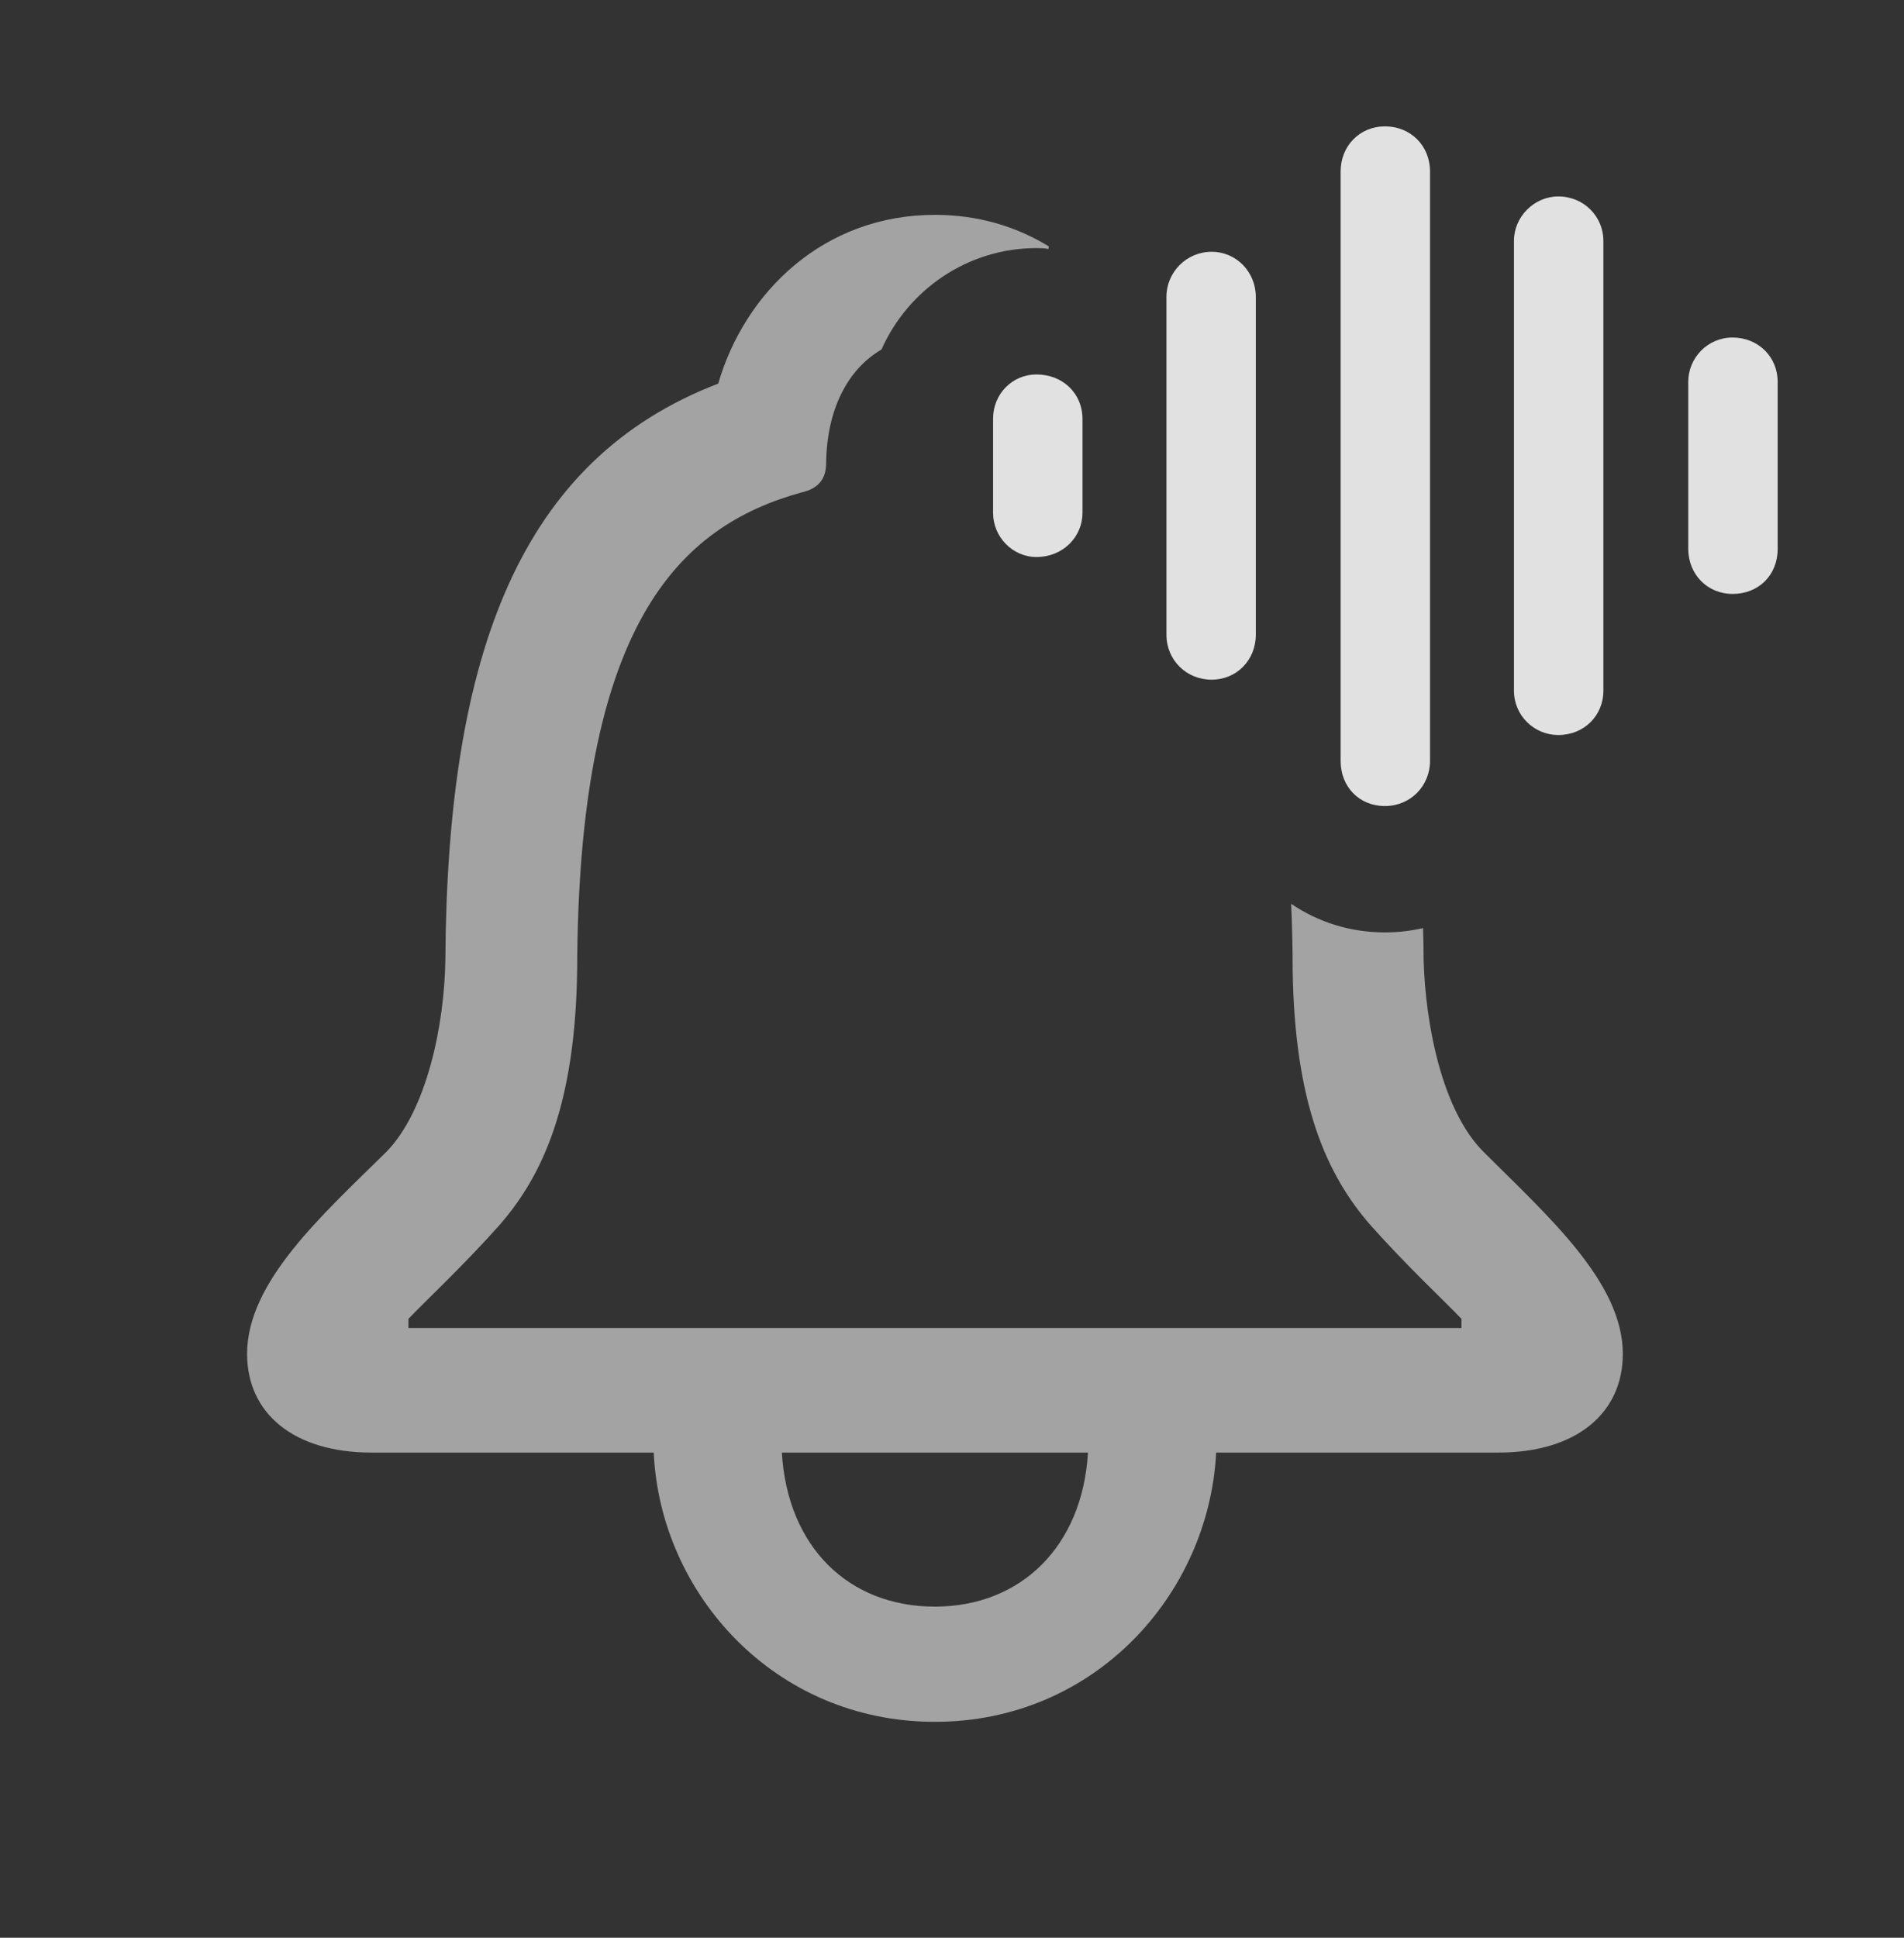 <?xml version="1.0" encoding="UTF-8"?>
<!--Generator: Apple Native CoreSVG 232.5-->
<!DOCTYPE svg
PUBLIC "-//W3C//DTD SVG 1.1//EN"
       "http://www.w3.org/Graphics/SVG/1.1/DTD/svg11.dtd">
<svg version="1.1" xmlns="http://www.w3.org/2000/svg" xmlns:xlink="http://www.w3.org/1999/xlink" width="20.166" height="20.518">
 <rect width="100%" height="100%" fill="#333333" stroke="none"/>
 <g>
  <rect height="20.518" opacity="0" width="20.166" x="0" y="0"/>
  <path d="M11.108 2.609L11.104 2.637C11.065 2.627 11.016 2.627 10.977 2.627C10.249 2.627 9.617 3.068 9.336 3.701C8.974 3.912 8.757 4.342 8.75 4.902C8.75 5.078 8.662 5.176 8.486 5.215C7.188 5.576 6.123 6.611 6.113 10.264C6.094 11.69 5.752 12.441 5.293 12.969C4.912 13.398 4.492 13.789 4.326 13.965L4.326 14.062L15.479 14.062L15.479 13.965C15.312 13.789 14.893 13.398 14.512 12.969C14.053 12.441 13.711 11.69 13.691 10.264C13.691 10.02 13.685 9.788 13.675 9.57C13.956 9.761 14.295 9.873 14.668 9.873C14.808 9.873 14.943 9.857 15.072 9.827C15.076 9.936 15.078 10.05 15.078 10.166C15.098 10.85 15.273 11.758 15.713 12.197C16.387 12.871 17.188 13.574 17.188 14.336C17.188 14.961 16.699 15.381 15.869 15.381L12.881 15.381C12.803 16.885 11.592 18.232 9.902 18.232C8.203 18.232 6.992 16.875 6.924 15.381L3.936 15.381C3.105 15.381 2.617 14.961 2.617 14.336C2.617 13.574 3.408 12.871 4.092 12.197C4.521 11.758 4.707 10.85 4.717 10.166C4.736 6.904 5.518 4.863 7.607 4.062C7.891 3.086 8.73 2.275 9.902 2.275C10.36 2.275 10.766 2.399 11.108 2.609ZM8.281 15.381C8.34 16.377 8.984 17.012 9.902 17.012C10.81 17.012 11.465 16.377 11.523 15.381Z" fill="#ffffff" fill-opacity="0.55"/>
  <path d="M18.35 6.289C18.623 6.289 18.828 6.094 18.828 5.811L18.828 4.043C18.828 3.779 18.623 3.574 18.35 3.574C18.086 3.574 17.881 3.789 17.881 4.043L17.881 5.811C17.881 6.084 18.086 6.289 18.35 6.289Z" fill="#ffffff" fill-opacity="0.85"/>
  <path d="M16.504 7.783C16.777 7.783 16.982 7.578 16.982 7.314L16.982 2.549C16.982 2.295 16.777 2.08 16.504 2.08C16.25 2.08 16.035 2.295 16.035 2.549L16.035 7.314C16.035 7.578 16.25 7.783 16.504 7.783Z" fill="#ffffff" fill-opacity="0.85"/>
  <path d="M14.668 8.535C14.941 8.535 15.146 8.32 15.146 8.057L15.146 1.816C15.146 1.543 14.941 1.338 14.668 1.338C14.404 1.338 14.199 1.543 14.199 1.816L14.199 8.057C14.199 8.33 14.395 8.535 14.668 8.535Z" fill="#ffffff" fill-opacity="0.85"/>
  <path d="M12.832 7.197C13.096 7.197 13.301 6.992 13.301 6.719L13.301 3.145C13.301 2.881 13.096 2.666 12.832 2.666C12.568 2.666 12.354 2.881 12.354 3.145L12.354 6.719C12.354 6.992 12.568 7.197 12.832 7.197Z" fill="#ffffff" fill-opacity="0.85"/>
  <path d="M10.977 5.898C11.26 5.898 11.465 5.684 11.465 5.43L11.465 4.434C11.465 4.17 11.26 3.965 10.977 3.965C10.723 3.965 10.518 4.17 10.518 4.434L10.518 5.43C10.518 5.684 10.723 5.898 10.977 5.898Z" fill="#ffffff" fill-opacity="0.85"/>
 </g>
</svg>
